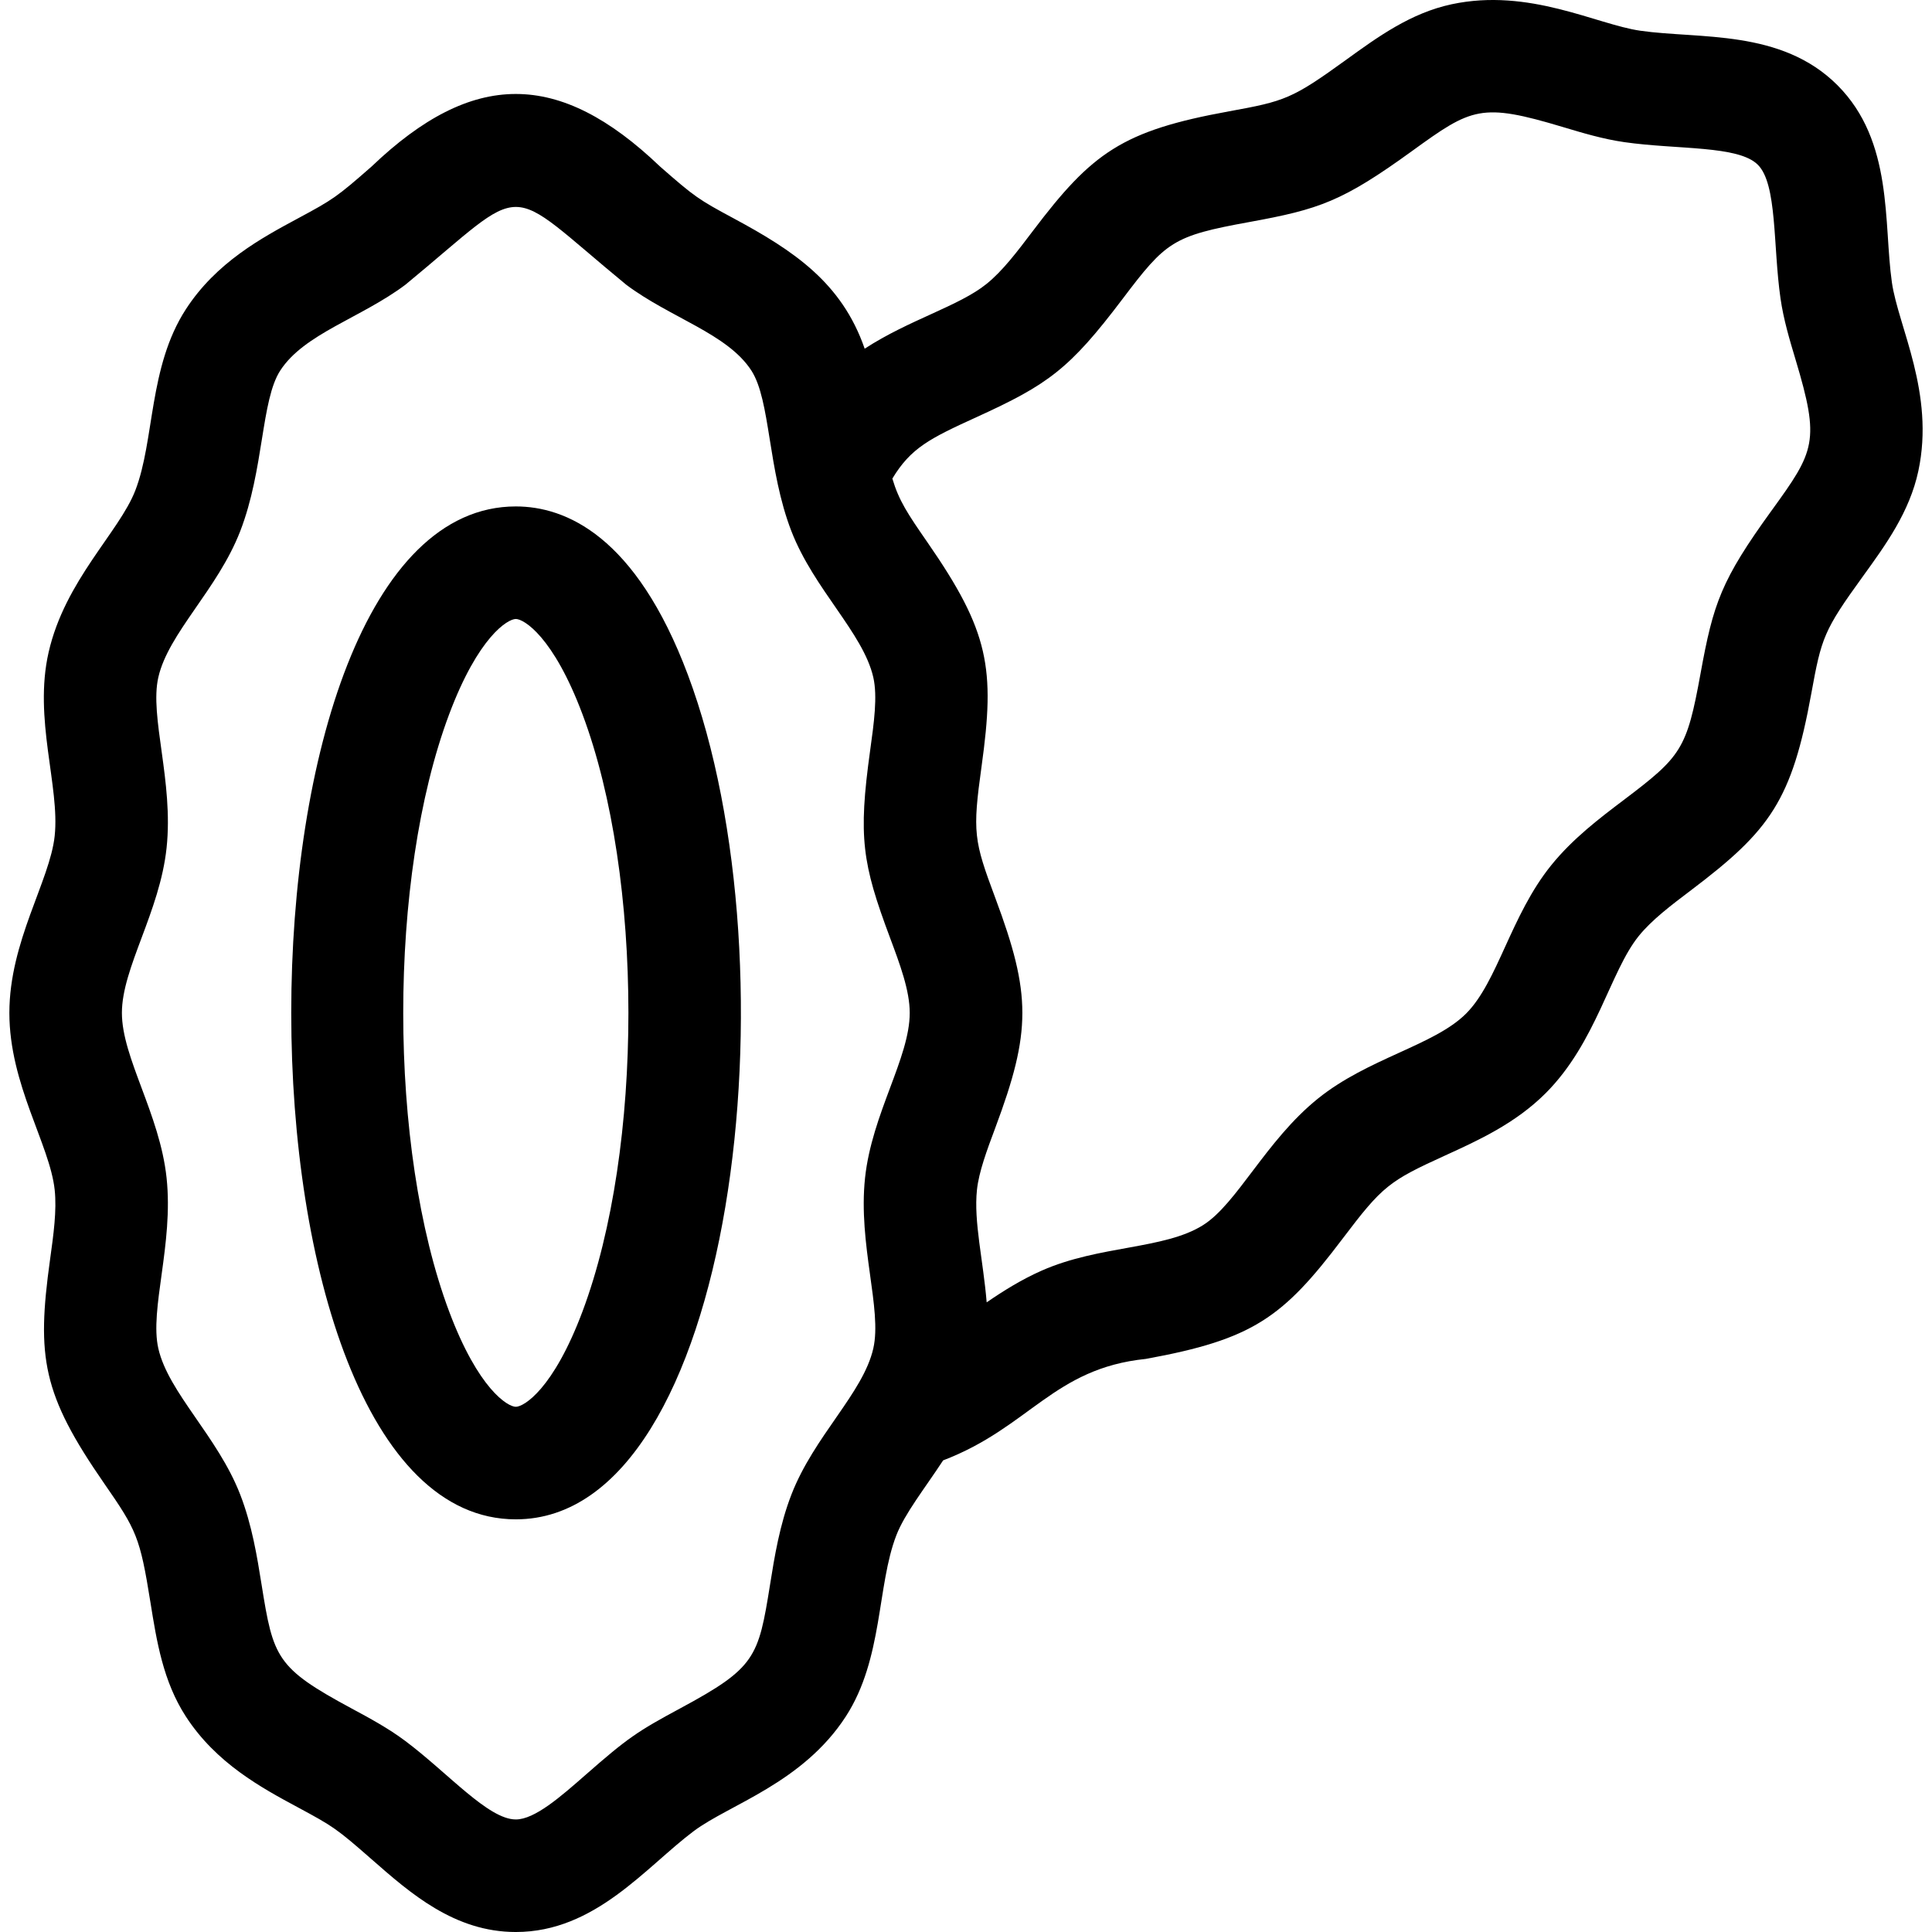 <svg id="Layer_1" enable-background="new 0 0 514.996 514.996" height="512" viewBox="0 0 514.996 514.996" width="512" xmlns="http://www.w3.org/2000/svg"><g><path d="m504.305 75.27c-2.264-15.782.469-37.578-14.518-52.564-14.986-14.987-36.757-12.252-52.563-14.518-11.696-1.679-29.593-11.478-50.284-7.05-10.888 2.331-19.646 8.672-28.116 14.805-14.421 10.441-16.346 11.027-31.178 13.726-28.525 5.186-36.525 11.005-52.371 31.958-4.117 5.444-8.006 10.587-12.296 14.05-7.355 5.938-20.666 9.557-32.487 17.27-6.105-17.636-18.958-26.144-34.943-34.747-9.301-5.008-10.285-5.635-19.6-13.807-26.997-25.81-49.944-25.769-76.902-.001-9.316 8.174-10.313 8.808-19.6 13.807-9.718 5.231-21.812 11.74-29.924 24.271-9.961 15.387-8.261 34.869-13.464 48.292-4.295 11.078-18.716 23.932-23.095 43.087-4.071 17.805 3.023 35.756 1.612 48.982-1.279 11.996-12.078 28.105-12.078 47.166 0 19.127 10.79 35.092 12.079 47.17.585 5.482-.301 11.869-1.24 18.63-3.614 26.039-2.058 35.808 14.434 59.629 8.613 12.441 9.533 14.206 12.34 31.748 1.653 10.326 3.362 21.004 9.413 30.35 8.112 12.53 20.205 19.04 29.923 24.271 9.301 5.008 10.285 5.635 19.6 13.807 10.363 9.092 22.108 19.397 38.452 19.397 21.195 0 34.657-17.33 47.433-26.903 9.463-7.087 29.041-12.807 40.542-30.57 9.961-15.387 8.261-34.869 13.464-48.292 2.244-5.788 7.508-12.398 12.468-19.957 23.058-8.803 29.384-24.516 54.041-27.047 28.545-5.192 36.534-11.016 52.372-31.959 10.732-14.191 12.414-15.43 27.46-22.29 8.751-3.99 18.67-8.513 26.729-16.571 13.524-13.523 17.181-32.44 24.813-41.896 3.462-4.29 8.605-8.179 14.05-12.296 20.967-15.856 26.776-23.864 31.958-52.37 2.707-14.889 3.305-16.786 13.724-31.177 6.133-8.47 12.474-17.228 14.805-28.116 4.435-20.739-5.364-38.506-7.053-50.285zm-273.717 238.71c-1.891 17.728 4.592 35.008 2.197 45.478-2.72 11.902-15.764 23.304-21.821 38.93-3.158 8.148-4.51 16.593-5.702 24.044-3.11 19.429-3.843 22.13-23.935 32.946-11.391 6.131-14.092 7.956-25.165 17.671-6.695 5.874-13.617 11.947-18.665 11.947-7.346 0-18.059-12.383-29.448-20.913-4.566-3.421-9.557-6.107-14.383-8.705-20.043-10.792-20.818-13.488-23.933-32.946-1.192-7.45-2.544-15.895-5.703-24.044-5.996-15.466-19.128-27.147-21.821-38.925-2.385-10.432 4.082-27.806 2.197-45.478-1.825-17.101-11.91-32.005-11.91-43.988 0-11.997 10.081-26.851 11.909-43.984 1.891-17.729-4.592-35.007-2.198-45.477 2.707-11.837 15.795-23.384 21.822-38.93 6.369-16.433 5.534-34.89 10.675-42.83 6.368-9.836 21.507-13.997 33.345-22.865 33.655-27.729 25.331-27.597 58.896 0 11.83 8.862 26.978 13.032 33.343 22.864 5.152 7.959 4.301 26.384 10.676 42.831 5.996 15.466 19.128 27.148 21.821 38.925 1.165 5.094.19 12.111-.841 19.542-3.214 23.152-2.102 30.083 5.269 49.805 2.718 7.274 5.285 14.145 5.285 20.12 0 11.995-10.082 26.849-11.91 43.982zm241.663-177.906c-13.482 18.625-15.548 24.738-18.941 43.405-3.691 20.312-5.091 22.128-20.536 33.807-6.339 4.794-13.524 10.227-19.299 17.381-10.805 13.386-14.209 31.054-22.683 39.526-8.484 8.482-26.115 11.858-39.522 22.681-13.874 11.198-21.507 28.001-30.604 33.711-10.34 6.492-27.625 5.331-42.957 12.098-5.358 2.364-10.227 5.397-14.701 8.472-.896-11.014-3.493-21.529-2.589-29.992.515-4.825 2.643-10.52 4.895-16.548 9.603-25.694 9.613-35.511 0-61.239-5.749-15.385-6.116-17.458-3.655-35.179 3.614-26.039 2.058-35.808-14.434-59.629-5.262-7.601-7.607-11.097-9.358-16.999 4.933-8.165 9.955-10.682 22.395-16.355 19.106-8.71 24.801-12.791 38.941-31.491 11.639-15.392 13.414-16.828 33.81-20.537 18.699-3.4 24.819-5.486 43.405-18.941 15.934-11.538 18.369-12.932 40.221-6.374 5.25 1.576 10.679 3.205 16.326 4.015 14.226 2.042 30.411.835 35.611 6.035 5.191 5.19 4.013 21.52 6.034 35.611.811 5.648 2.439 11.076 4.016 16.326 6.558 21.852 5.154 24.294-6.375 40.216z"/><path d="m137.498 134.996c-79.822 0-79.814 270 0 270 58.47 0 75.156-147.01 45.865-225.12-13.911-37.094-32.62-44.88-45.865-44.88zm17.774 214.586c-7.779 20.745-15.636 25.414-17.775 25.414s-9.996-4.669-17.775-25.414c-16.295-43.455-16.338-115.603 0-159.172 7.779-20.745 15.636-25.414 17.775-25.414s9.996 4.669 17.775 25.414c16.296 43.455 16.339 115.603 0 159.172z"/></g></svg>